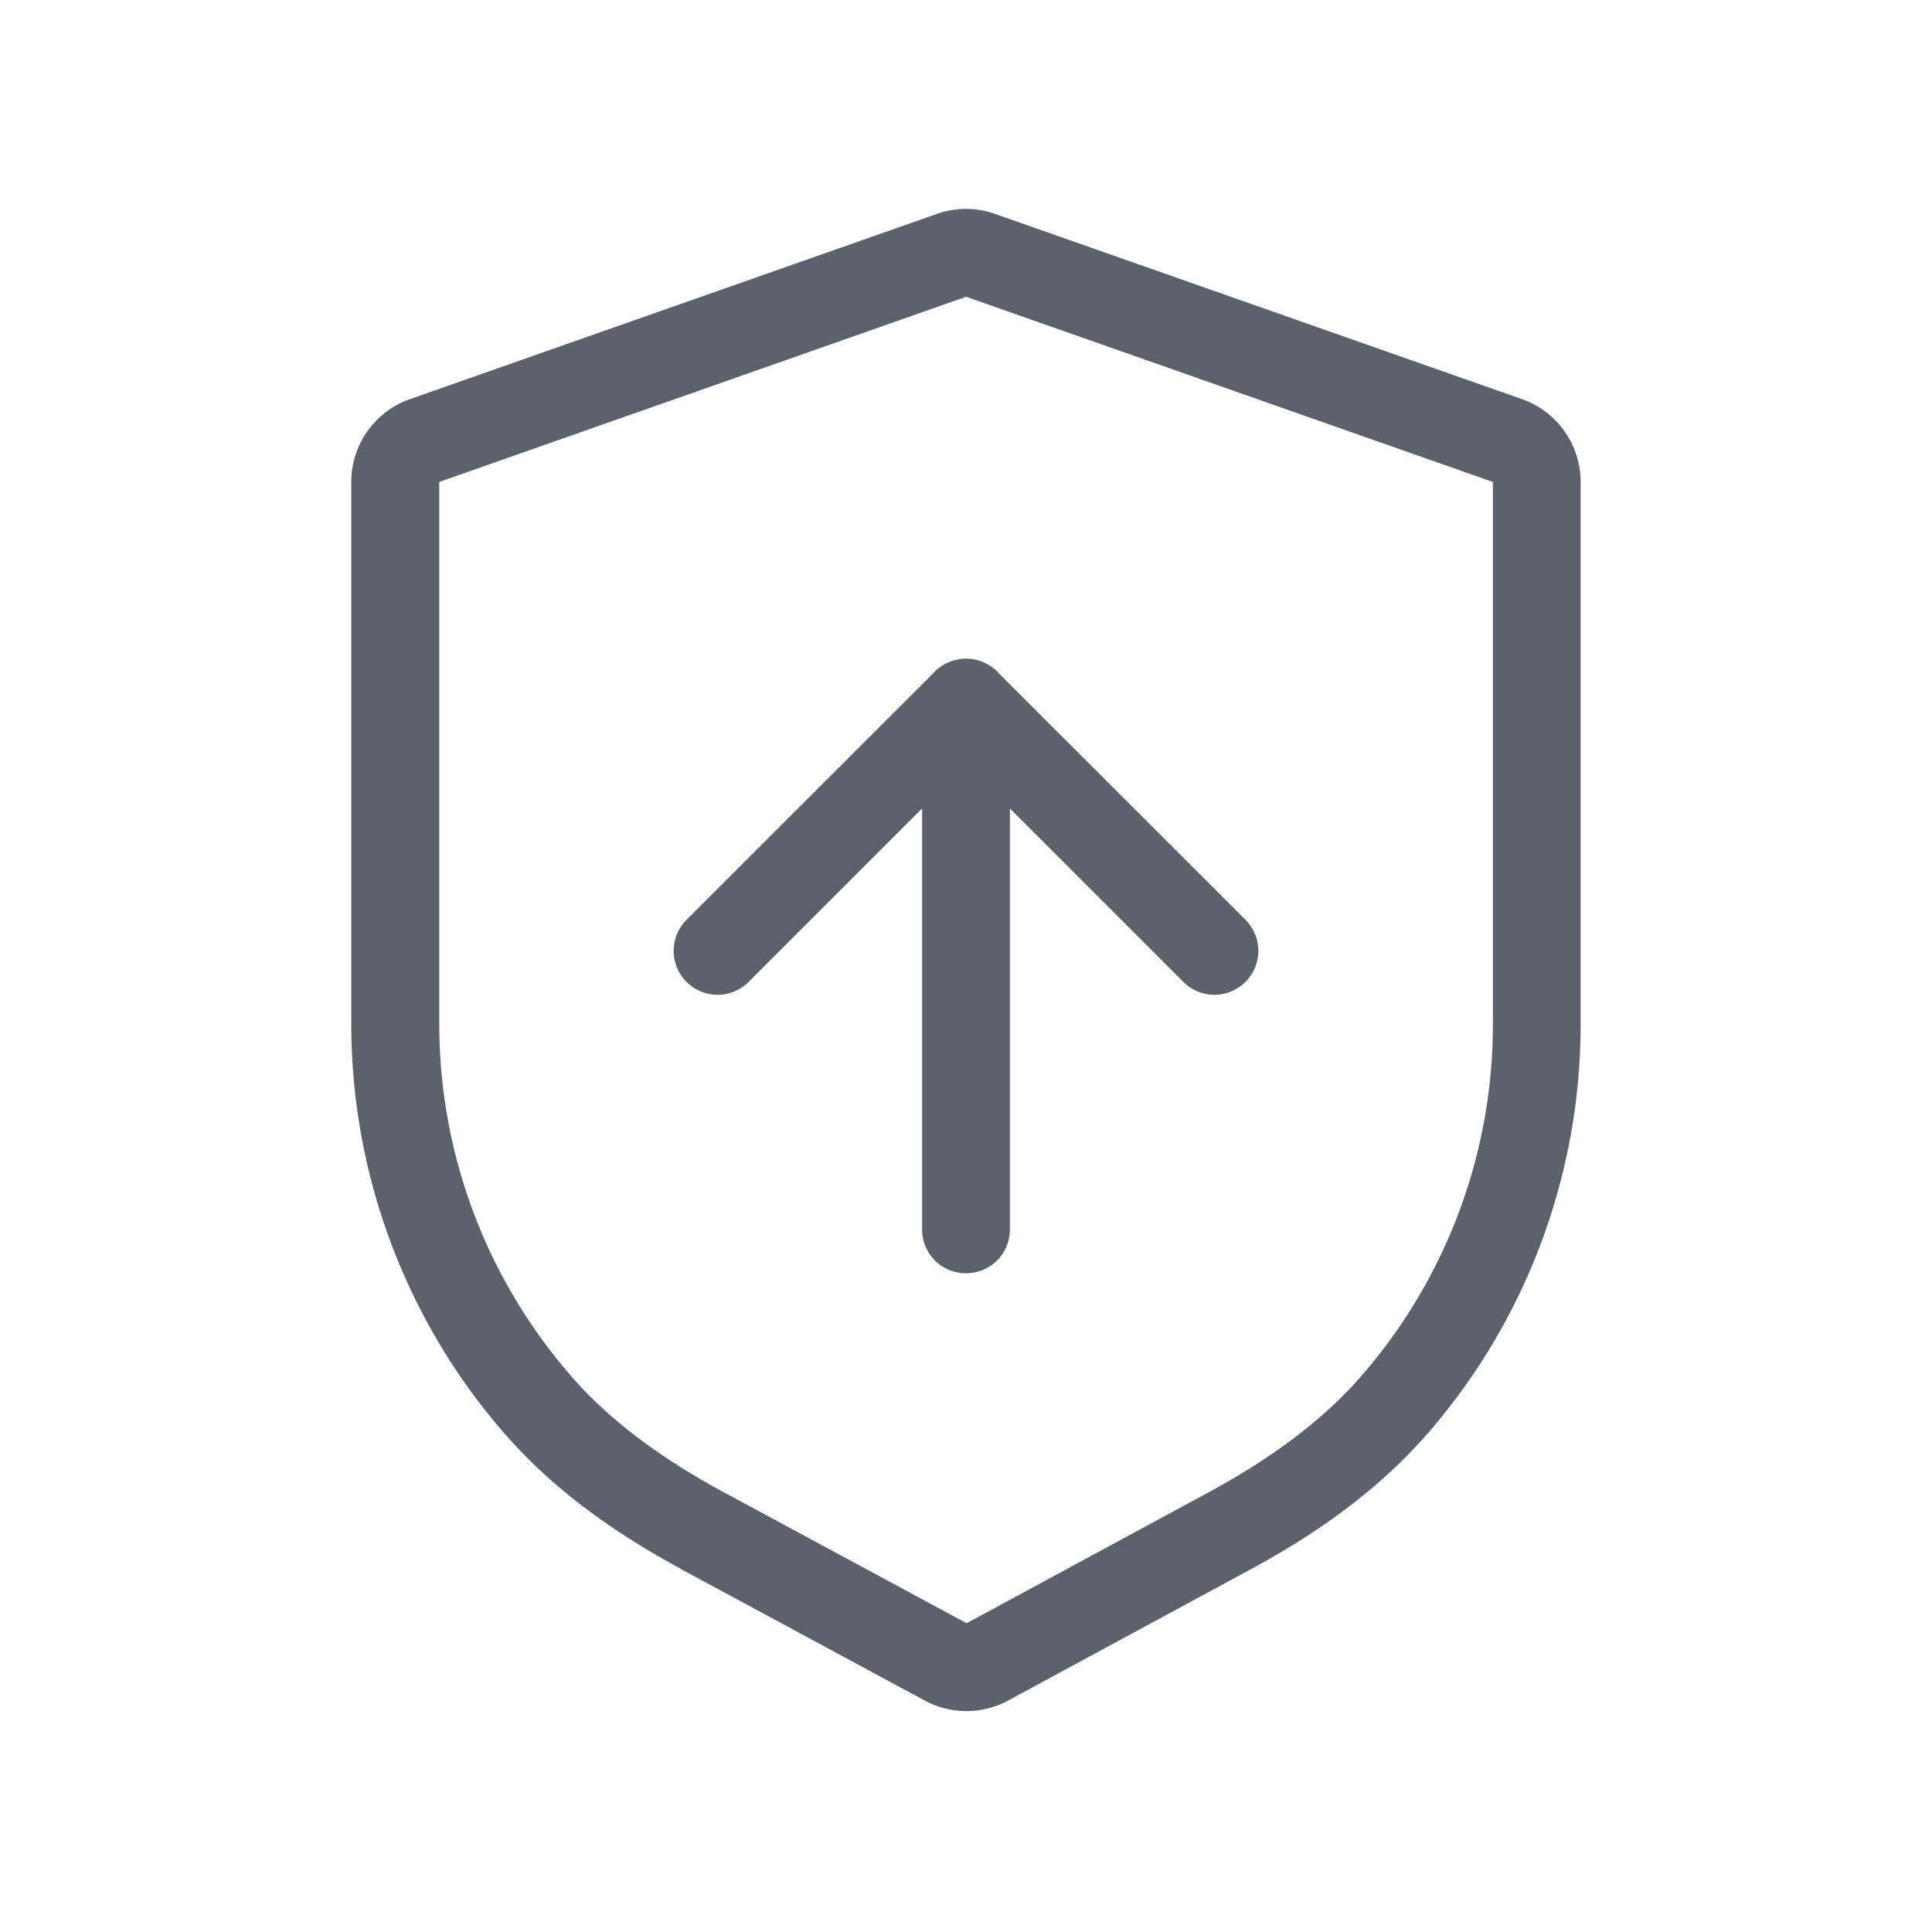 <?xml version="1.0" encoding="UTF-8" standalone="no"?>
<svg
   width="22"
   height="22"
   version="1.1"
   id="svg27"
   sodipodi:docname="pamac.svg"
   inkscape:version="1.2.2 (b0a8486541, 2022-12-01)"
   xmlns:inkscape="http://www.inkscape.org/namespaces/inkscape"
   xmlns:sodipodi="http://sodipodi.sourceforge.net/DTD/sodipodi-0.dtd"
   xmlns="http://www.w3.org/2000/svg"
   xmlns:svg="http://www.w3.org/2000/svg">
  <defs
     id="defs31" />
  <sodipodi:namedview
     id="namedview29"
     pagecolor="#ffffff"
     bordercolor="#666666"
     borderopacity="1.0"
     inkscape:showpageshadow="2"
     inkscape:pageopacity="0.0"
     inkscape:pagecheckerboard="0"
     inkscape:deskcolor="#d1d1d1"
     showgrid="true"
     inkscape:zoom="7.5853273"
     inkscape:cx="36.12237"
     inkscape:cy="51.085469"
     inkscape:window-width="3840"
     inkscape:window-height="2036"
     inkscape:window-x="0"
     inkscape:window-y="64"
     inkscape:window-maximized="1"
     inkscape:current-layer="pamac-tray-update">
    <inkscape:grid
       type="xygrid"
       id="grid137" />
  </sodipodi:namedview>
  <style
     id="current-color-scheme"
     type="text/css">.ColorScheme-Text{color:#5c616c;}.ColorScheme-Highlight{color:#5294e2;}</style>
  <g
     id="pamac-tray-no-update">
    <rect
       x="-.977"
       y="30.051"
       width="32"
       height="32"
       rx="0"
       ry="0"
       fill="none"
       stop-color="#000000"
       style="paint-order:stroke fill markers"
       id="rect3" />
    <path
       class="ColorScheme-Text"
       d="m15.004 34c-0.146-3.52e-4 -0.293 0.024-0.438 0.074a1 1 0 0 0-0.002 0l-8.523 2.996h0.168a1 1 0 0 0-0.33 0.055c-0.49 0.171-0.879 0.719-0.879 1.238v8.935c0 2.47 0.901 4.822 2.484 6.646 9.613e-4 0.001 9.975e-4 0.003 0.002 0.004a1 1 0 0 0 0 0.002c0.796 0.918 1.801 1.629 2.877 2.211a1 1 0 0 0 0.475 0.121h-0.25l3.945 2.129a1 1 0 0 0 0.951 0l4.158-2.248a1 1 0 0 0 0.002 0c1.075-0.581 2.079-1.295 2.873-2.211l0.002-0.002a1 1 0 0 0 0.002 0c1.584-1.825 2.478-4.181 2.478-6.648v-8.94c0-0.519-0.389-1.064-0.877-1.236l-8.688-3.053c-0.139-0.049-0.285-0.074-0.432-0.074zm-0.002 1c0.035 1.22e-4 0.069 0.006 0.102 0.018l8.688 3.053c0.13 0.045 0.209 0.155 0.209 0.293v8.94c0 2.226-0.807 4.35-2.234 5.994h-0.002c-0.688 0.794-1.594 1.446-2.596 1.988l-4.16 2.248-4.168-2.25h-0.002c-1.003-0.542-1.909-1.192-2.598-1.986v-0.002c-1.429-1.645-2.24-3.768-2.24-5.996v-8.935c0-0.138 0.079-0.248 0.209-0.293h0.002l8.685-3.053c0.034-0.012 0.07-0.018 0.105-0.018zm-0.002 6c-0.015 0-0.034 5.43e-4 -0.049 0.002h-0.002c-0.028 0.003-0.056 0.01-0.082 0.018-0.003 7.13e-4 -0.007 0.001-0.01 0.002-0.015 0.004-0.03 0.01-0.045 0.016-0.008 0.003-0.016 0.006-0.023 0.01-0.002 0.001-0.004 0.003-0.006 0.004-0.004 0.002-0.011 0.004-0.016 0.006-0.014 0.007-0.03 0.017-0.043 0.025l-0.002 0.002-0.002 0.002c-0.003 0.002-0.006 0.005-0.01 0.008-0.008 0.006-0.019 0.013-0.027 0.02-0.013 0.011-0.025 0.021-0.037 0.033l-3.535 3.535c-0.196 0.196-0.196 0.511 0 0.707 0.196 0.196 0.511 0.196 0.707 0l2.682-2.682v7.793c0 0.277 0.223 0.5 0.5 0.5s0.5-0.223 0.5-0.5v-7.793l2.684 2.682c0.196 0.196 0.511 0.196 0.707 0 0.196-0.196 0.196-0.511 0-0.707l-3.537-3.535c-0.024-0.024-0.05-0.046-0.078-0.064-0.023-0.015-0.048-0.028-0.072-0.039-0.003-0.001-0.005-0.003-0.008-0.004-0.002-7.93e-4 -0.004-0.001-0.006-0.002h-0.002c-0.015-0.006-0.029-0.011-0.045-0.016-0.015-0.005-0.031-0.009-0.047-0.012-0.015-0.003-0.03-0.006-0.045-0.008h-0.002c-0.016-0.002-0.033-0.002-0.049-0.002z"
       fill="currentColor"
       id="path5" />
  </g>
  <g
     id="22-22-pamac-tray-no-update">
    <rect
       width="22"
       height="22"
       opacity="0"
       id="rect8" />
    <path
       class="ColorScheme-Text"
       d="m11 2.379a1 1 0 0 0-0.332 0.057l-6 2.109a1 1 0 0 0-0.668 0.943v6.172c0 1.729 0.629 3.379 1.738 4.656 0.561 0.647 1.264 1.143 2.016 1.549a1 1 0 0 0 0 0.002l2.777 1.498a1 1 0 0 0 0.951-0.002l2.769-1.498c0.75-0.406 1.452-0.903 2.012-1.549 1.108-1.277 1.736-2.925 1.736-4.652v-6.176a1 1 0 0 0-0.668-0.943l-6-2.109a1 1 0 0 0-0.332-0.057zm0 1 6 2.109v6.176c0 1.485-0.54 2.901-1.492 3.998-0.452 0.522-1.056 0.958-1.732 1.324l-2.769 1.498-2.777-1.498c-0.678-0.366-1.282-0.802-1.734-1.324v-0.002c-0.953-1.097-1.494-2.514-1.494-4v-6.172l6-2.109zm0 4.121c-0.033 0-0.065 0.004-0.096 0.01-0.032 0.006-0.062 0.015-0.092 0.027-0.01 0.004-0.02 0.009-0.029 0.014-5e-3 0.002-0.011 0.003-0.016 0.006-0.002 0.001-0.004 0.003-0.006 0.004-0.012 0.007-0.025 0.014-0.037 0.021-0.002 9.843e-4 -0.002 0.003-0.004 0.004-0.003 0.002-0.005 0.004-0.008 0.006-0.01 0.007-0.02 0.014-0.029 0.021h-0.002c-0.012 0.01-0.024 0.022-0.035 0.033-0.011 0.011-0.023 0.023-0.033 0.035l-2.795 2.793c-0.196 0.196-0.196 0.511 0 0.707 0.196 0.196 0.511 0.196 0.707 0l1.975-1.975v4.793c0 0.277 0.223 0.5 0.5 0.5s0.5-0.223 0.5-0.5v-4.793l1.975 1.975c0.196 0.196 0.511 0.196 0.707 0 0.196-0.196 0.196-0.511 0-0.707l-2.795-2.793c-0.01-0.012-0.022-0.024-0.033-0.035-0.012-0.012-0.023-0.023-0.035-0.033h-0.002c-0.009-0.008-0.019-0.014-0.029-0.021-0.022-0.016-0.046-0.029-0.07-0.041-0.01-0.005-0.019-0.01-0.029-0.014-0.029-0.012-0.06-0.021-0.092-0.027-0.015-0.003-0.03-0.006-0.045-0.008-0.001-1.306e-4 -0.003 1.209e-4 -0.004 0-0.016-0.002-0.031-0.002-0.047-0.002z"
       fill="currentColor"
       id="path10" />
  </g>
  <g
     id="22-22-pamac-tray-update">
    <rect
       x="38"
       width="22"
       height="22"
       opacity="0"
       id="rect13" />
    <circle
       class="ColorScheme-Highlight"
       cx="53.5"
       cy="16.5"
       r="2.5"
       fill="currentColor"
       id="circle15" />
    <path
       id="path17"
       class="ColorScheme-Text"
       d="M 49 2.379 C 48.887 2.379 48.775 2.398 48.668 2.436 L 42.668 4.545 C 42.268 4.686 42 5.064 42 5.488 L 42 11.66 C 42 13.389 42.629 15.039 43.738 16.316 C 44.299 16.963 45.002 17.459 45.754 17.865 L 45.754 17.867 L 48.531 19.365 C 48.828 19.525 49.186 19.524 49.482 19.363 L 50.711 18.602 A 3.5 3.5 0 0 1 50.232 17.729 L 49.006 18.484 L 46.229 16.986 C 45.55 16.62 44.947 16.184 44.494 15.662 L 44.494 15.66 C 43.541 14.563 43 13.146 43 11.66 L 43 5.488 L 49 3.379 L 55 5.488 L 55 11.664 C 55 12.205 54.925 12.736 54.787 13.246 A 3.5 3.5 0 0 1 55.682 13.764 C 55.89 13.092 56 12.385 56 11.664 L 56 5.488 C 56 5.064 55.732 4.686 55.332 4.545 L 49.332 2.436 C 49.225 2.398 49.113 2.379 49 2.379 z M 49 7.5 C 48.967 7.5 48.935 7.504 48.904 7.51 C 48.872 7.516 48.842 7.525 48.812 7.537 C 48.802 7.541 48.793 7.546 48.783 7.551 C 48.778 7.553 48.773 7.554 48.768 7.557 C 48.765 7.558 48.764 7.559 48.762 7.561 C 48.749 7.567 48.737 7.574 48.725 7.582 C 48.723 7.583 48.722 7.585 48.721 7.586 C 48.718 7.588 48.715 7.59 48.713 7.592 C 48.703 7.599 48.693 7.606 48.684 7.613 L 48.682 7.613 C 48.669 7.623 48.658 7.635 48.646 7.646 C 48.635 7.658 48.623 7.669 48.613 7.682 L 45.818 10.475 C 45.622 10.67 45.622 10.986 45.818 11.182 C 46.014 11.378 46.33 11.378 46.525 11.182 L 48.5 9.207 L 48.5 14 C 48.5 14.277 48.723 14.5 49 14.5 C 49.277 14.5 49.5 14.277 49.5 14 L 49.5 9.207 L 51.475 11.182 C 51.67 11.378 51.986 11.378 52.182 11.182 C 52.378 10.986 52.378 10.67 52.182 10.475 L 49.387 7.682 C 49.377 7.669 49.365 7.658 49.354 7.646 C 49.342 7.635 49.331 7.623 49.318 7.613 L 49.316 7.613 C 49.307 7.606 49.297 7.599 49.287 7.592 C 49.265 7.576 49.242 7.563 49.217 7.551 C 49.207 7.546 49.198 7.541 49.188 7.537 C 49.158 7.525 49.128 7.516 49.096 7.51 C 49.081 7.507 49.065 7.503 49.051 7.502 C 49.049 7.502 49.048 7.502 49.047 7.502 C 49.031 7.5 49.016 7.5 49 7.5 z "
       fill="currentColor" />
  </g>
  <g
     id="pamac-tray-update">
    <rect
       x="39"
       y="30.051"
       width="32"
       height="32"
       rx="0"
       ry="0"
       fill="none"
       stop-color="#000000"
       style="paint-order:stroke fill markers"
       id="rect20" />
    <circle
       class="ColorScheme-Highlight"
       cx="61"
       cy="55"
       r="3"
       fill="currentColor"
       id="circle22" />
    <path
       id="path24"
       class="ColorScheme-Text"
       d="M 53.98 34 C 53.834 34 53.687 34.024 53.543 34.074 A 1 1 0 0 0 53.541 34.074 L 45.018 37.07 L 45.186 37.07 A 1 1 0 0 0 44.855 37.125 C 44.366 37.296 43.977 37.844 43.977 38.363 L 43.977 47.299 C 43.977 49.768 44.878 52.121 46.461 53.945 C 46.462 53.946 46.462 53.948 46.463 53.949 A 1 1 0 0 0 46.463 53.951 C 47.259 54.869 48.264 55.581 49.34 56.162 A 1 1 0 0 0 49.814 56.283 L 49.564 56.283 L 53.51 58.412 A 1 1 0 0 0 54.461 58.412 L 57.438 56.801 A 4 4 0 0 1 57.102 55.848 L 53.984 57.533 L 49.816 55.283 L 49.814 55.283 C 48.811 54.741 47.905 54.091 47.217 53.297 L 47.217 53.295 C 45.788 51.65 44.977 49.527 44.977 47.299 L 44.977 38.363 C 44.977 38.225 45.056 38.116 45.186 38.07 L 45.188 38.07 L 53.873 35.018 C 53.907 35.006 53.944 35 53.979 35 C 54.014 35 54.048 35.006 54.08 35.018 L 62.768 38.07 C 62.897 38.116 62.977 38.225 62.977 38.363 L 62.977 47.303 C 62.977 48.655 62.673 49.968 62.119 51.16 A 4 4 0 0 1 63.039 51.559 C 63.647 50.242 63.977 48.794 63.977 47.303 L 63.977 38.363 C 63.977 37.845 63.588 37.299 63.1 37.127 L 54.412 34.074 C 54.273 34.025 54.127 34 53.98 34 z M 53.977 41 C 53.961 41 53.943 41 53.928 41.002 L 53.926 41.002 C 53.898 41.005 53.87 41.012 53.844 41.02 C 53.841 41.02 53.837 41.021 53.834 41.021 C 53.819 41.026 53.804 41.031 53.789 41.037 C 53.781 41.04 53.773 41.043 53.766 41.047 C 53.763 41.048 53.762 41.05 53.76 41.051 C 53.755 41.053 53.749 41.054 53.744 41.057 C 53.73 41.064 53.715 41.073 53.701 41.082 L 53.699 41.084 L 53.697 41.086 C 53.694 41.088 53.691 41.091 53.688 41.094 C 53.679 41.1 53.668 41.107 53.66 41.113 C 53.647 41.124 53.635 41.135 53.623 41.146 L 50.088 44.682 C 49.892 44.878 49.892 45.193 50.088 45.389 C 50.284 45.585 50.599 45.585 50.795 45.389 L 53.477 42.707 L 53.477 50.5 C 53.477 50.777 53.7 51 53.977 51 C 54.254 51 54.477 50.777 54.477 50.5 L 54.477 42.707 L 57.16 45.389 C 57.356 45.585 57.671 45.585 57.867 45.389 C 58.063 45.193 58.063 44.878 57.867 44.682 L 54.33 41.146 C 54.306 41.122 54.28 41.1 54.252 41.082 C 54.229 41.067 54.204 41.054 54.18 41.043 C 54.177 41.042 54.175 41.04 54.172 41.039 C 54.17 41.038 54.168 41.038 54.166 41.037 L 54.164 41.037 C 54.149 41.031 54.135 41.026 54.119 41.021 C 54.104 41.017 54.088 41.013 54.072 41.01 C 54.057 41.007 54.043 41.003 54.027 41.002 L 54.025 41.002 C 54.01 41 53.993 41 53.977 41 z "
       fill="currentColor" />
  </g>
</svg>
